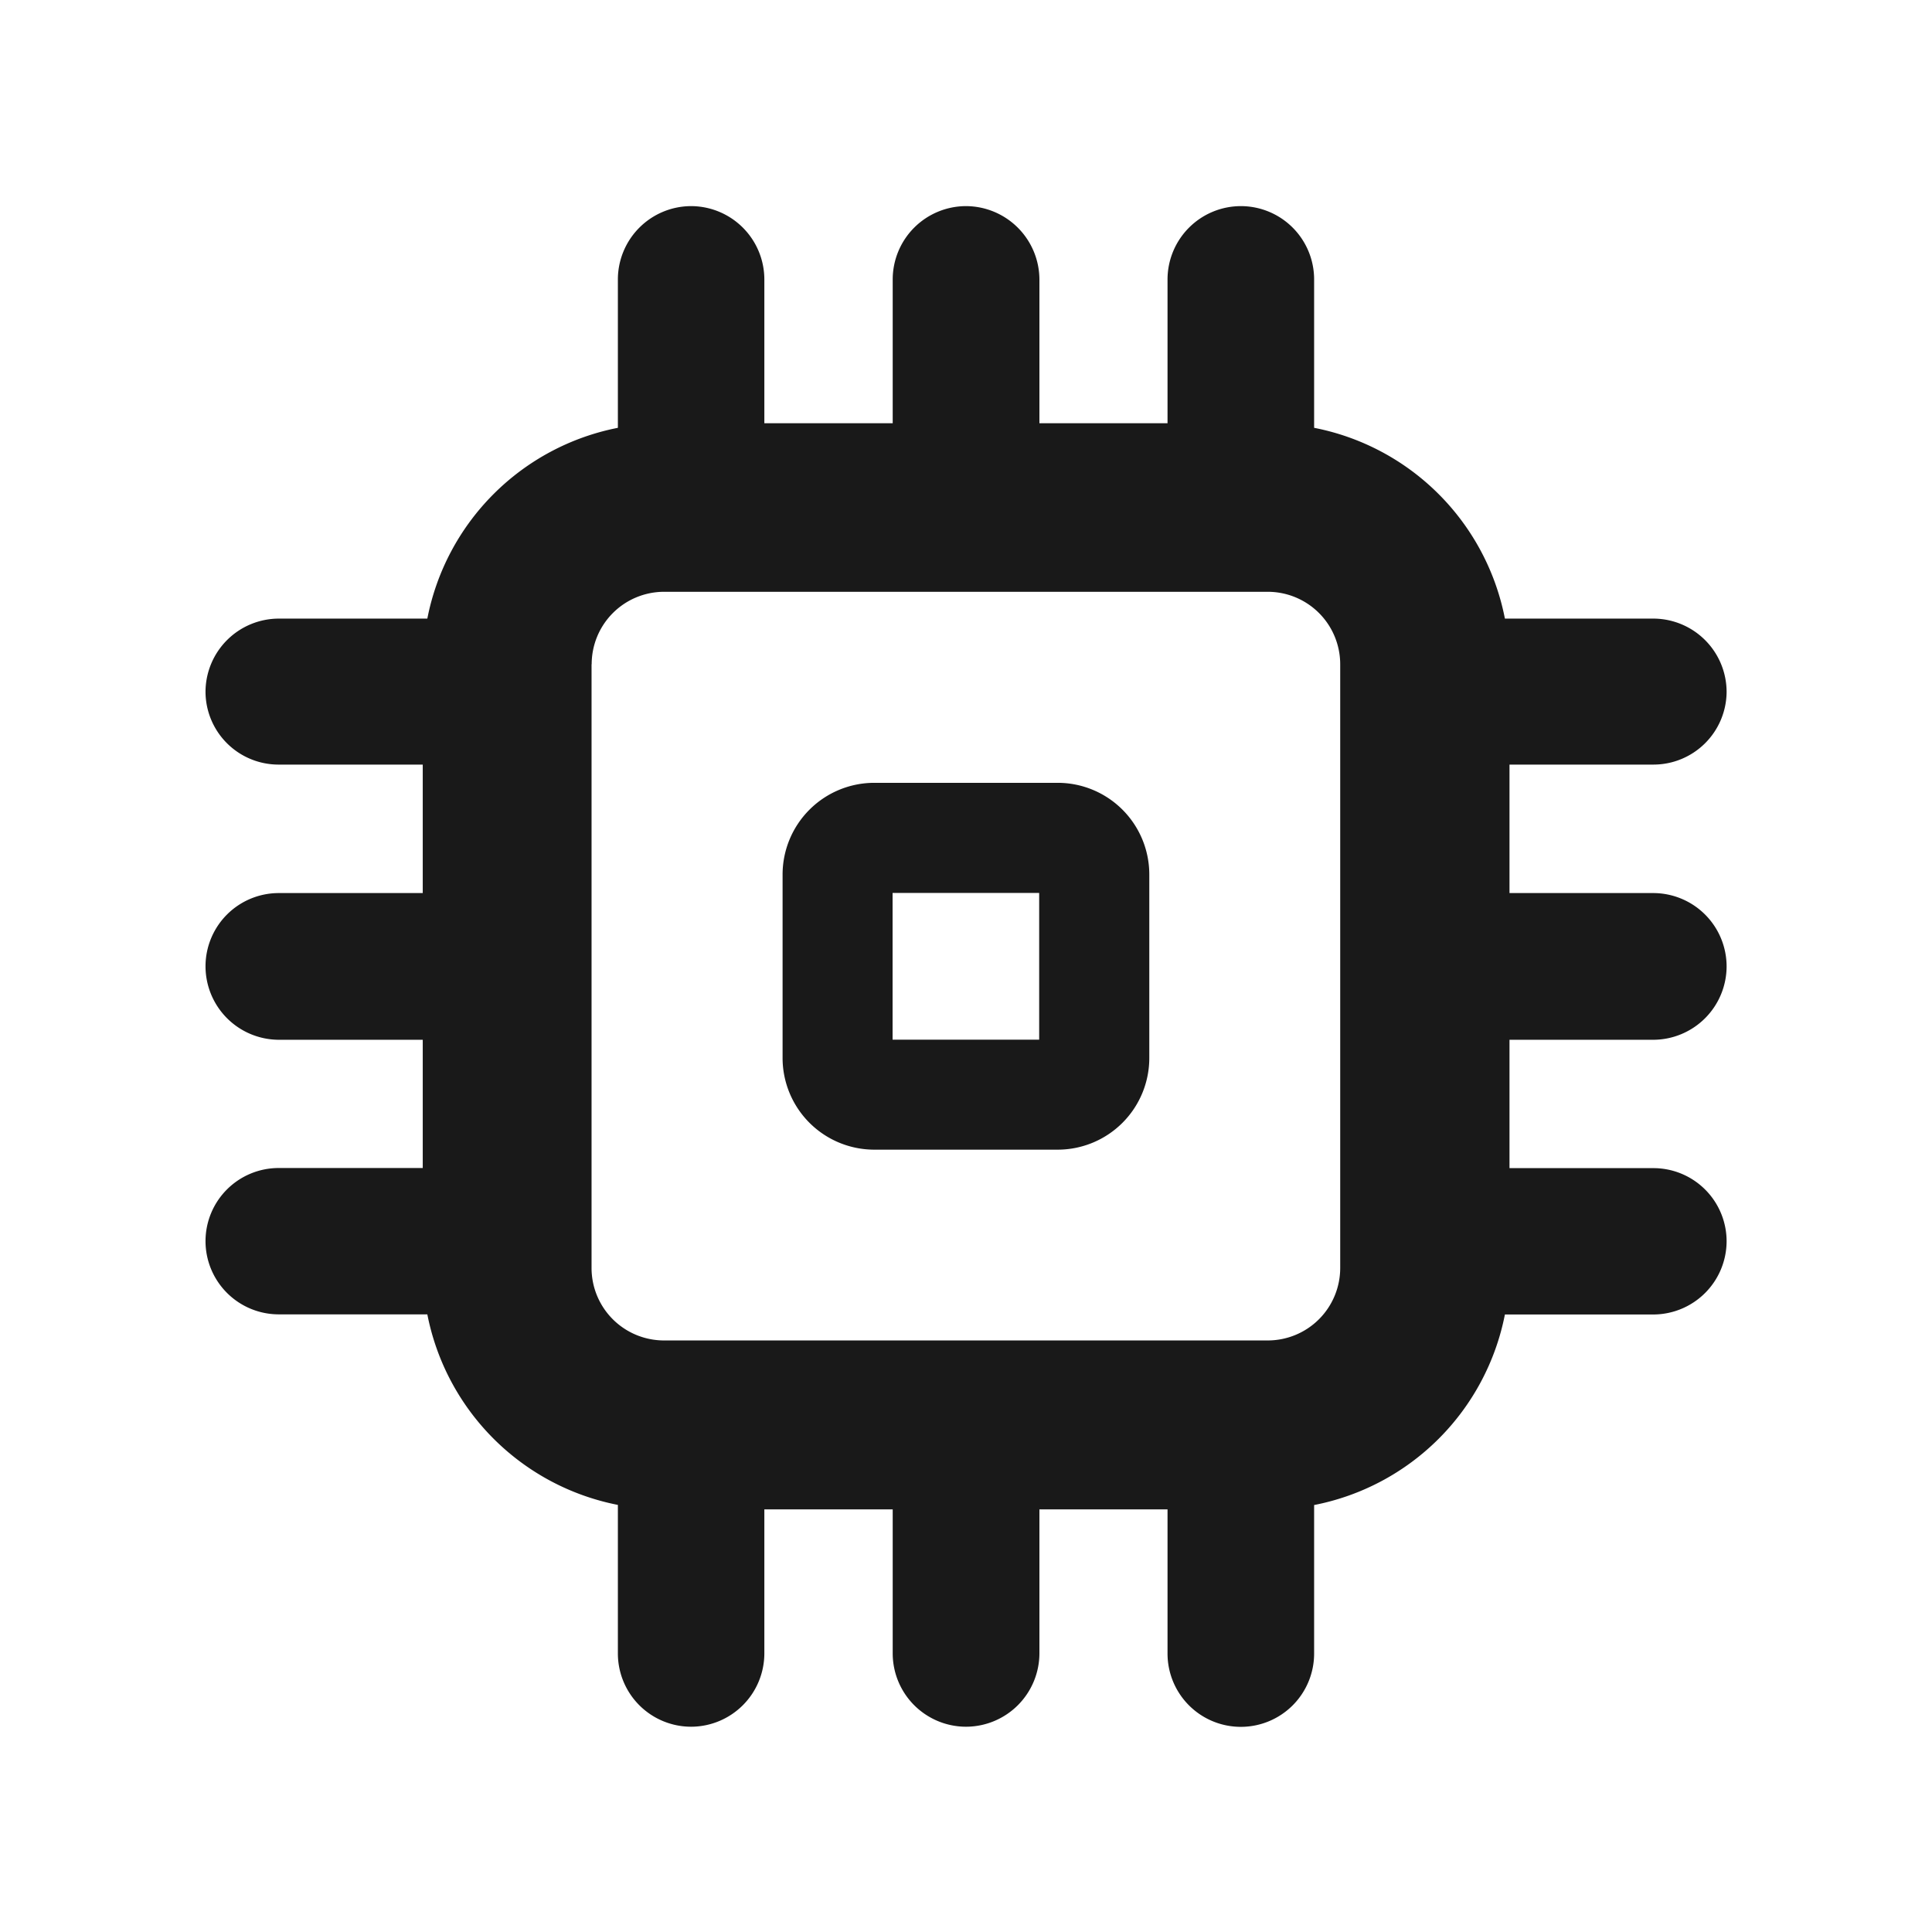 <svg t="1691478669300" class="icon" viewBox="0 0 1024 1024" version="1.1" xmlns="http://www.w3.org/2000/svg" p-id="1359" width="200" height="200"><path d="M618.816 876.416V800H550.912v76.416A38.976 38.976 0 0 1 512 915.2a38.912 38.912 0 0 1-38.848-38.784V800H405.12v76.416a38.912 38.912 0 0 1-38.848 38.784 38.848 38.848 0 0 1-38.784-38.784v-78.784a128 128 0 0 1-100.992-100.992H147.84a38.848 38.848 0 0 1-38.912-38.784 38.784 38.784 0 0 1 38.912-38.784h76.224V551.104H147.84a38.976 38.976 0 0 1-38.912-38.976 38.848 38.848 0 0 1 38.912-38.784h76.224V405.248H147.84a38.72 38.72 0 0 1-38.912-38.4 38.912 38.912 0 0 1 38.912-38.976h78.656a128 128 0 0 1 100.992-101.12V148.224a38.912 38.912 0 0 1 38.784-38.976 38.912 38.912 0 0 1 38.848 38.976v76.096h68.032V148.224A38.912 38.912 0 0 1 512 109.248a39.04 39.04 0 0 1 38.912 38.976v76.096h67.904V148.224a38.912 38.912 0 0 1 38.912-38.976 38.848 38.848 0 0 1 38.784 38.976v78.528a128 128 0 0 1 101.12 101.12h78.656a38.912 38.912 0 0 1 38.848 38.976 38.784 38.784 0 0 1-38.848 38.4h-76.224v68.096h76.224a38.912 38.912 0 0 1 38.848 38.784 38.976 38.976 0 0 1-38.848 38.976h-76.224v68.032h76.224a38.784 38.784 0 0 1 38.848 38.784 38.912 38.912 0 0 1-38.848 38.784h-78.656a128 128 0 0 1-101.12 100.992v78.784a38.848 38.848 0 0 1-38.784 38.784 38.848 38.848 0 0 1-38.912-38.848z m-305.28-524.352v320a38.4 38.4 0 0 0 38.4 38.4h320a38.4 38.4 0 0 0 38.4-38.4v-320a38.4 38.4 0 0 0-38.4-38.4h-320a38.4 38.4 0 0 0-38.336 38.4z m149.76 257.28a48.64 48.64 0 0 1-48.512-48.64V463.552a48.64 48.64 0 0 1 48.512-48.64H560.64a48.576 48.576 0 0 1 48.512 48.64v97.152a48.576 48.576 0 0 1-48.512 48.64z m9.792-58.304h77.696V473.28H473.088z" fill="#000000" fill-opacity="0.9" p-id="1360"></path></svg>
